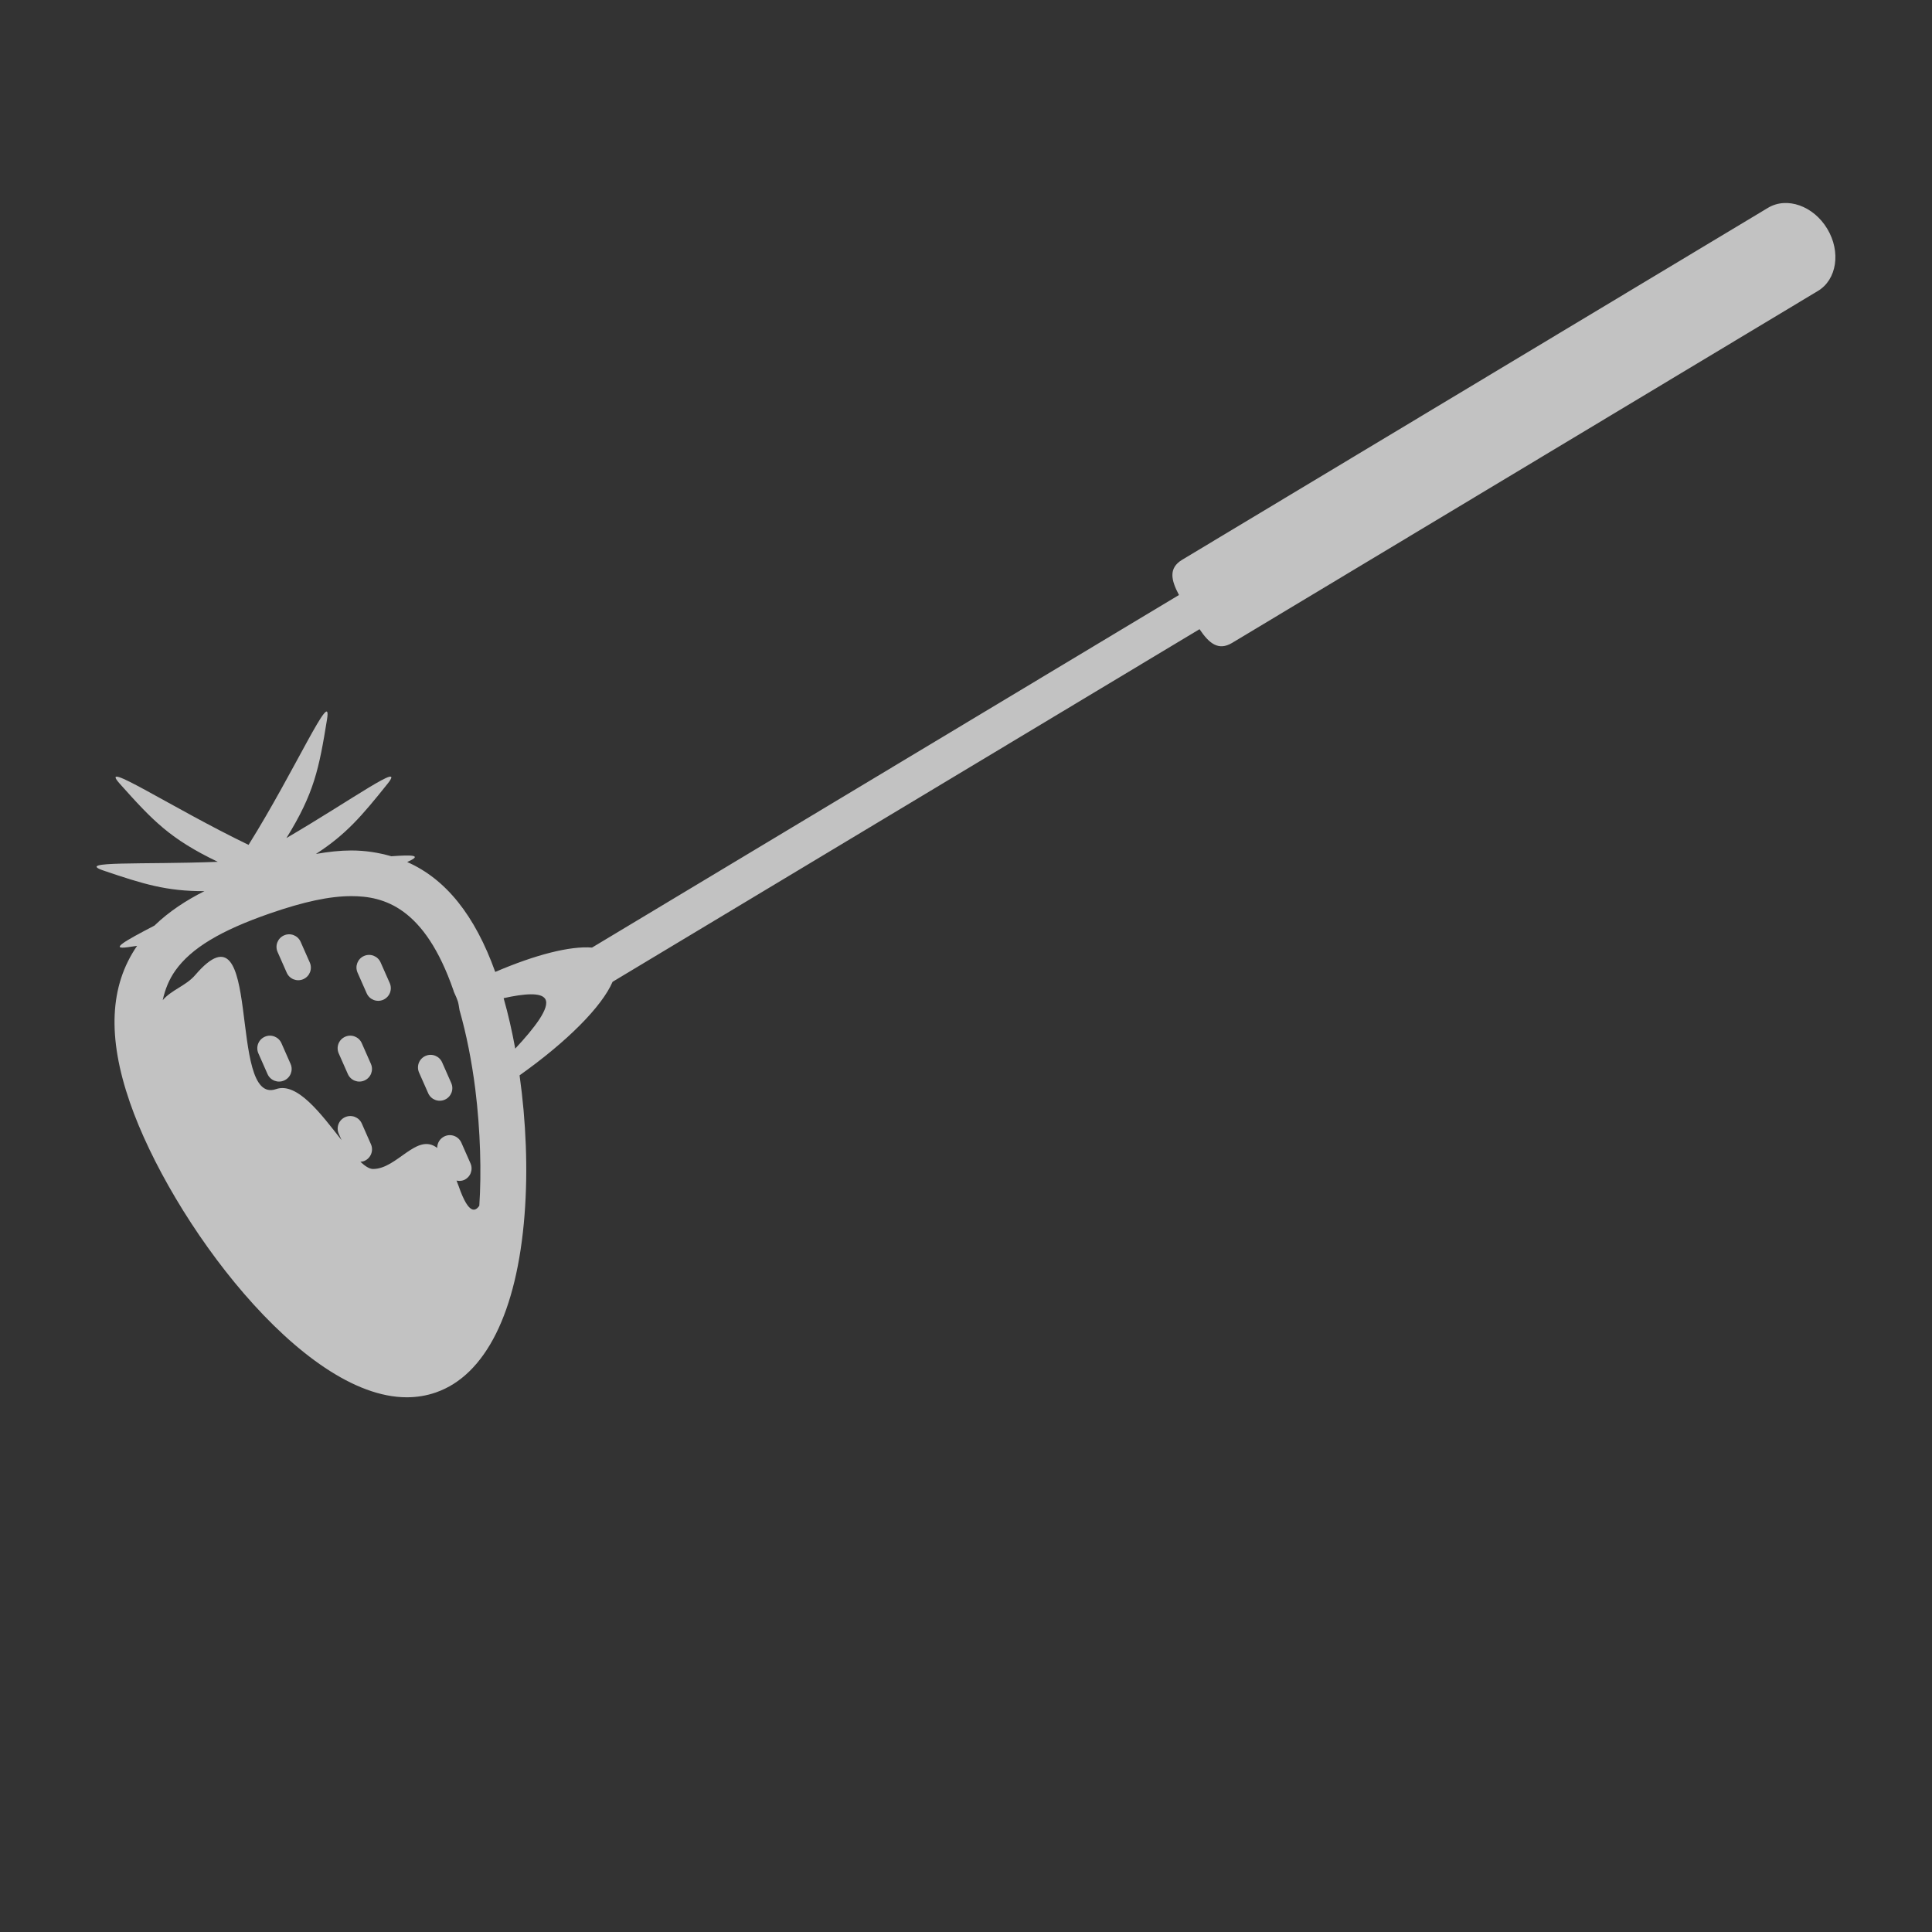 <?xml version="1.0" encoding="utf-8"?>
<!-- Generator: Adobe Illustrator 16.0.4, SVG Export Plug-In . SVG Version: 6.00 Build 0)  -->
<!DOCTYPE svg PUBLIC "-//W3C//DTD SVG 1.1//EN" "http://www.w3.org/Graphics/SVG/1.1/DTD/svg11.dtd">
<svg version="1.1" id="Ebene_1" xmlns="http://www.w3.org/2000/svg" xmlns:xlink="http://www.w3.org/1999/xlink" x="0px" y="0px"
	 width="123px" height="123px" viewBox="0 0 123 123" enable-background="new 0 0 123 123" xml:space="preserve">
<rect x="0" y="0" width="123" height="123" fill="#333333" stroke="none"/>
<path opacity="0.7" fill="#FFFFFF" d="M24.231,61.272c-0.18-0.406-0.652-0.589-1.058-0.41c-0.406,0.18-0.589,0.652-0.41,1.058
	l0.582,1.318c0.18,0.406,0.652,0.59,1.058,0.41c0.406-0.182,0.589-0.652,0.41-1.061L24.231,61.272z"/>
<path opacity="0.7" fill="#FFFFFF" d="M17.917,66.413c-0.18-0.405-0.652-0.589-1.058-0.409c-0.406,0.18-0.589,0.65-0.409,1.059
	l0.582,1.317c0.18,0.406,0.652,0.589,1.058,0.409c0.406-0.18,0.589-0.65,0.409-1.057L17.917,66.413z"/>
<path opacity="0.7" fill="#FFFFFF" d="M23.032,66.413c-0.18-0.405-0.652-0.589-1.058-0.409c-0.406,0.18-0.589,0.65-0.41,1.059
	l0.582,1.317c0.18,0.406,0.652,0.589,1.058,0.409c0.406-0.18,0.589-0.65,0.41-1.057L23.032,66.413z"/>
<path opacity="0.7" fill="#FFFFFF" d="M28.147,67.633c-0.18-0.404-0.652-0.588-1.058-0.408c-0.406,0.18-0.589,0.65-0.41,1.059
	l0.582,1.316c0.18,0.406,0.652,0.59,1.058,0.41c0.406-0.18,0.589-0.652,0.41-1.058L28.147,67.633z"/>
<path opacity="0.7" fill="#FFFFFF" d="M116.332,14.566c-0.878-1.462-2.568-2.059-3.775-1.334L75.264,35.636
	c-0.886,0.533-0.709,1.297-0.205,2.244L37.691,60.327c-1.39-0.112-3.605,0.452-6.162,1.551c-1.297-3.616-3.153-5.919-5.606-6.998
	c0.027-0.012,0.049-0.022,0.076-0.035c0.867-0.396,0.294-0.433-1.085-0.332c-0.796-0.228-1.635-0.368-2.546-0.368
	c-0.708,0-1.46,0.083-2.255,0.221c1.926-1.246,2.926-2.427,4.556-4.462c1.216-1.52-2.247,1.001-6.433,3.449
	c1.764-2.845,2.075-4.411,2.583-7.549c0.355-2.199-2.018,3.222-4.995,7.984c-4.959-2.395-9.651-5.52-8.198-3.892
	c2.117,2.372,3.221,3.523,6.24,4.971c-4.845,0.189-9.122-0.07-7.278,0.556c2.536,0.861,4.022,1.322,6.428,1.311
	c-1.15,0.577-2.255,1.294-3.187,2.196c-1.89,0.983-2.866,1.538-1.701,1.374c0.214-0.031,0.398-0.059,0.599-0.087
	c-1.748,2.541-1.902,5.805-0.454,9.979c2.59,7.47,10.941,18.762,17.622,18.762c0.647,0,1.272-0.104,1.856-0.309
	c3.156-1.094,5.162-5.107,5.644-11.305c0.224-2.861,0.095-5.951-0.317-8.883c3.041-2.159,5.236-4.371,5.922-5.955l37.367-22.449
	c0.599,0.888,1.191,1.404,2.076,0.872l37.291-22.404C116.945,17.801,117.211,16.027,116.332,14.566z M30.515,76.766
	c-0.215,0.301-0.644,0.688-1.316-1.254c-0.046-0.131-0.09-0.229-0.134-0.35c0.156,0.031,0.321,0.031,0.479-0.038
	c0.406-0.181,0.589-0.651,0.41-1.058l-0.582-1.318c-0.18-0.406-0.652-0.59-1.058-0.41c-0.304,0.135-0.483,0.434-0.479,0.746
	c-1.3-1.006-2.547,1.339-4.085,1.339c-0.233,0-0.507-0.18-0.806-0.458c0.087-0.008,0.176-0.021,0.262-0.059
	c0.406-0.18,0.589-0.652,0.41-1.059l-0.582-1.318c-0.18-0.405-0.652-0.588-1.058-0.408c-0.406,0.179-0.589,0.65-0.41,1.057
	l0.178,0.405c-1.29-1.642-2.818-3.715-4.171-3.245c-3.139,1.09-0.778-12.354-5.139-7.268c-0.598,0.697-1.494,0.931-2.075,1.605
	c0.152-0.697,0.412-1.334,0.806-1.887c1.012-1.421,2.865-2.539,6.007-3.631c2.173-0.754,3.824-1.105,5.195-1.105
	c2.058,0,4.657,0.682,6.5,5.998c0.011,0.031,0.02,0.065,0.03,0.098c0.271,0.597,0.271,0.597,0.36,1.166
	c0.438,1.533,0.775,3.24,1.001,5.013C30.589,71.984,30.655,74.676,30.515,76.766z M32.803,66.76c-0.205-1.117-0.45-2.195-0.74-3.213
	c1.323-0.293,2.391-0.377,2.65,0.053C35.037,64.139,34.055,65.416,32.803,66.76z"/>
<path opacity="0.7" fill="#FFFFFF" d="M19.14,59.96c-0.18-0.406-0.652-0.589-1.058-0.409c-0.406,0.179-0.589,0.652-0.409,1.058
	l0.582,1.318c0.18,0.407,0.652,0.589,1.058,0.41c0.406-0.18,0.589-0.652,0.41-1.058L19.14,59.96z"/>
</svg>
